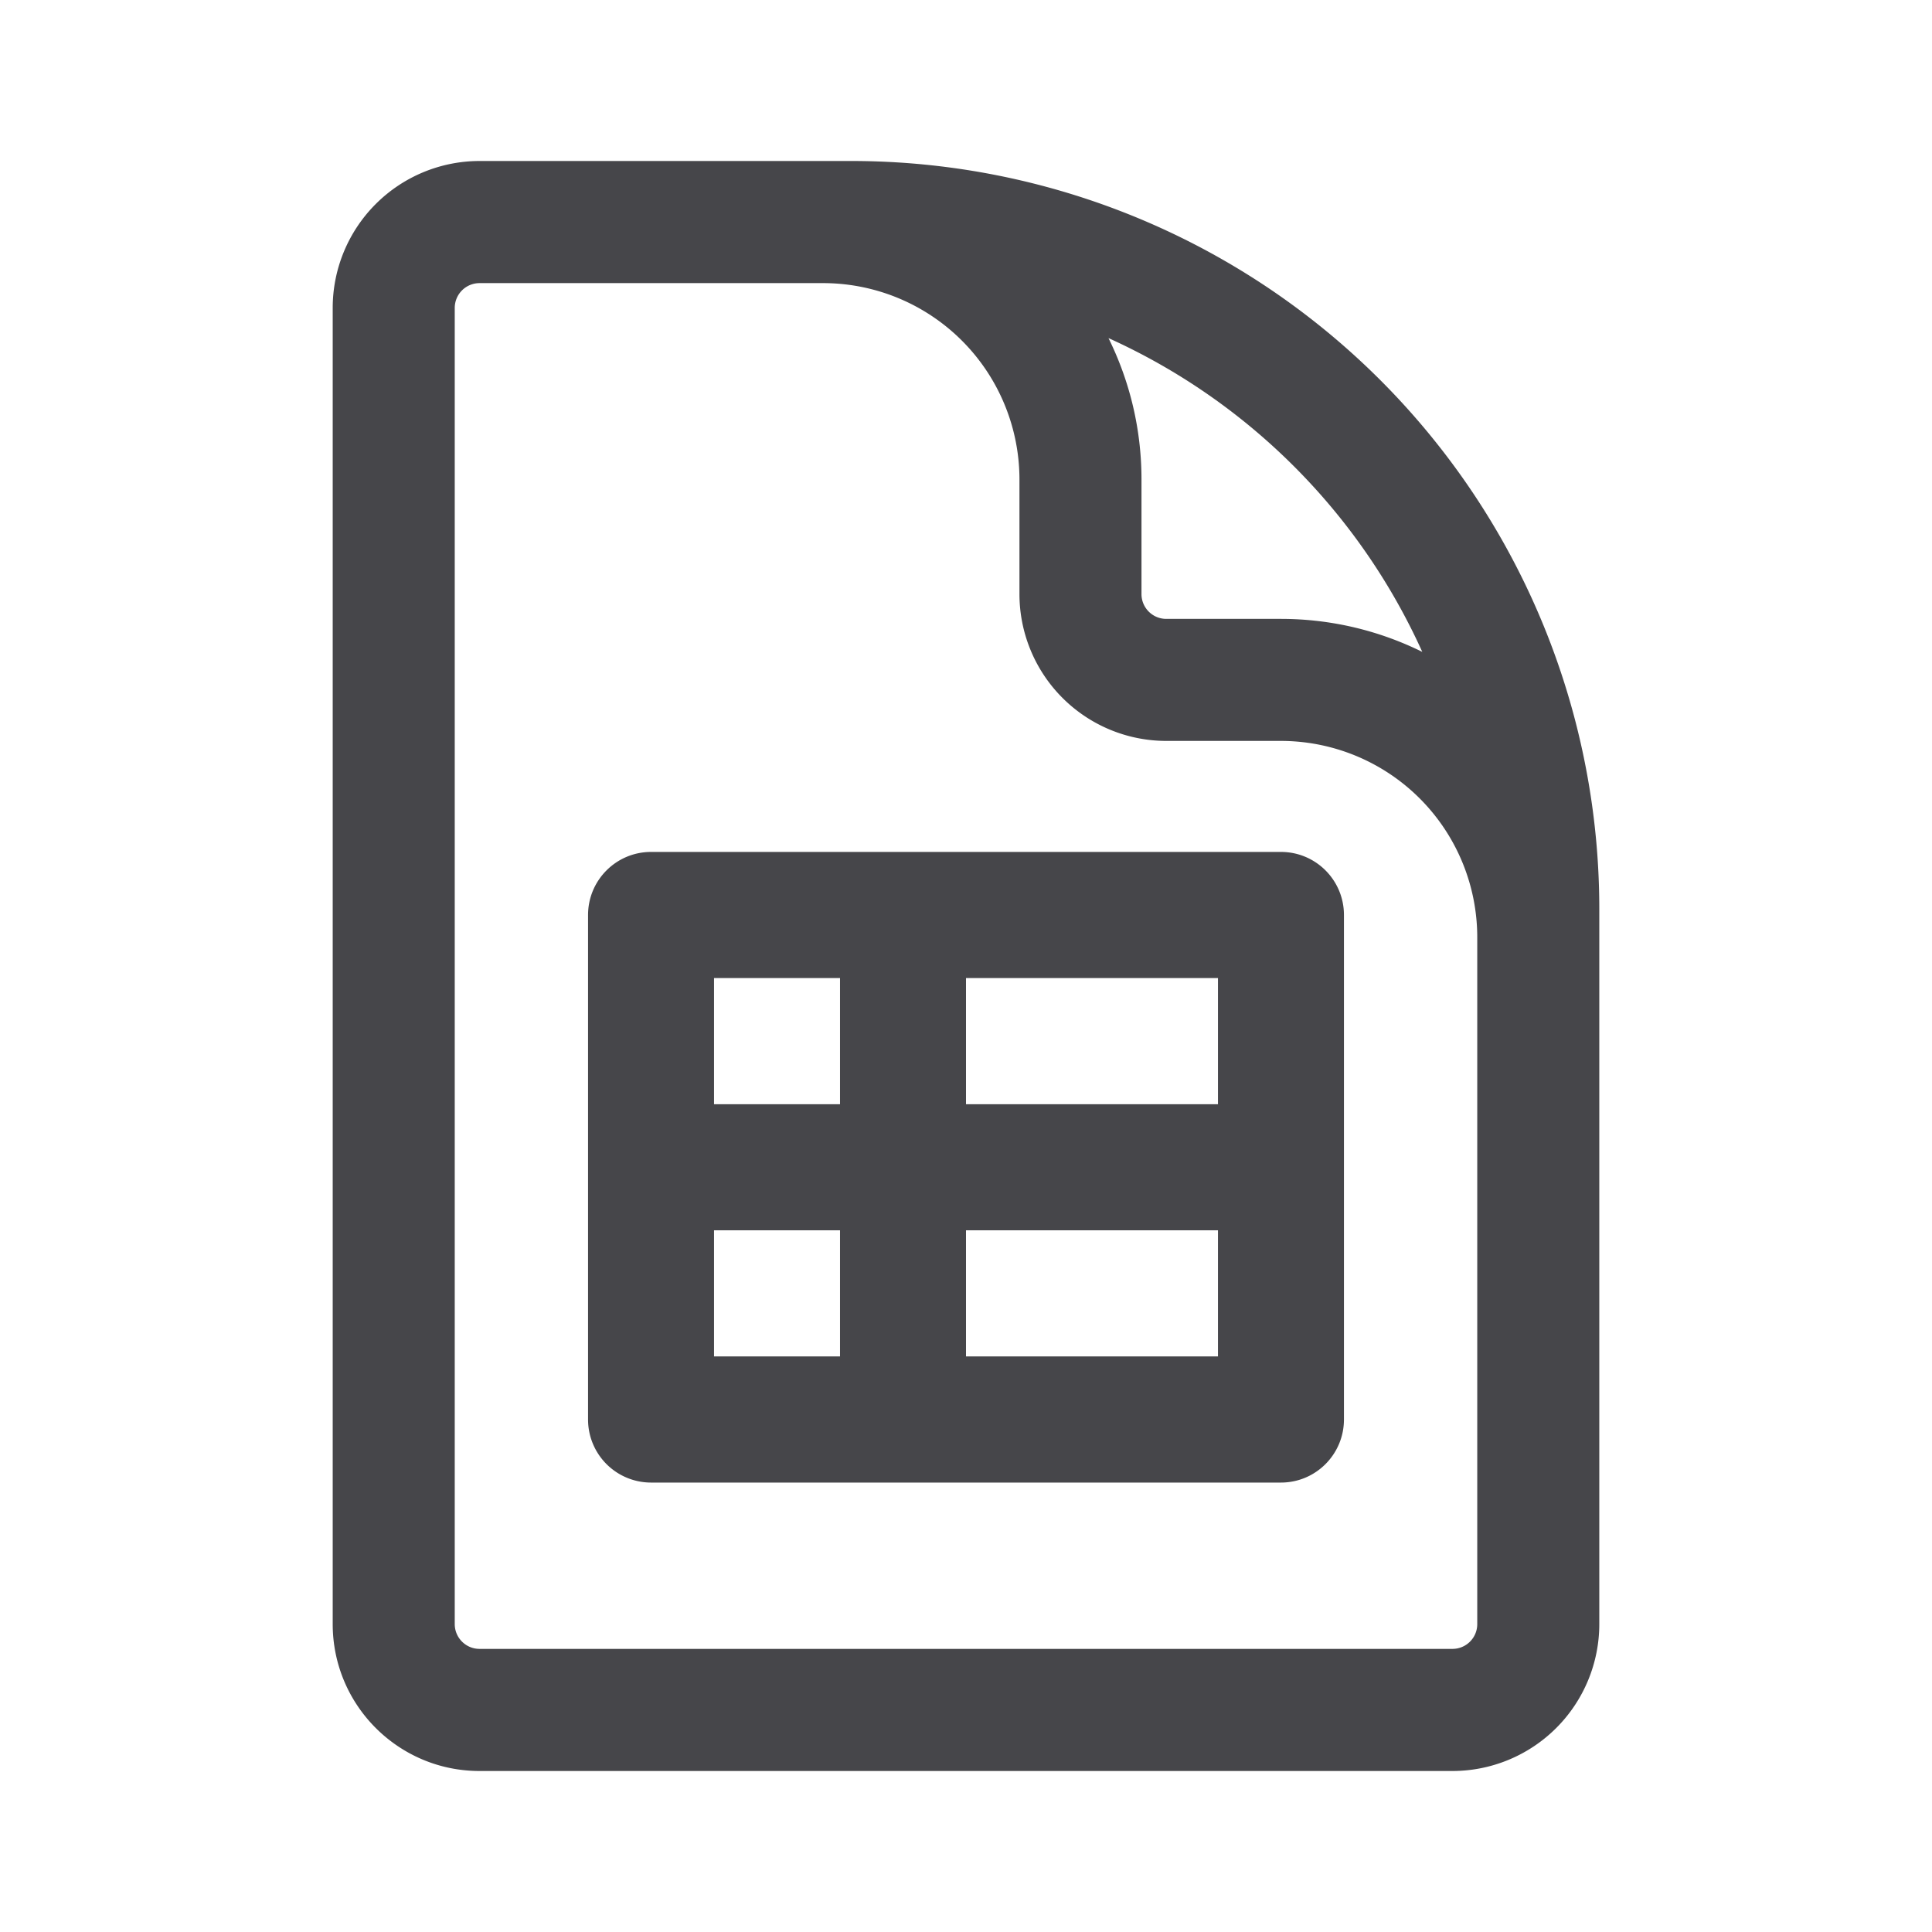 <svg xmlns="http://www.w3.org/2000/svg" fill="none" viewBox="0 0 24 24"><path fill="#46464A" fill-rule="evenodd" d="M8.088 10.583h7.824c.433 0 .783.35.783.784v6.266c0 .433-.35.784-.783.784H8.088a.783.783 0 0 1-.783-.784v-6.266c0-.433.35-.784.783-.784Zm7.042 1.567H12v1.567h3.13V12.15Zm0 3.133H12v1.567h3.13v-1.567ZM8.87 16.85h1.565v-1.567H8.87v1.567Zm0-3.133h1.565V12.15H8.87v1.567Zm-2.913-10.2a.308.308 0 0 0-.308.308v16.35c0 .17.138.308.308.308h12.086c.17 0 .308-.137.308-.308v-8.53a2.44 2.44 0 0 0-2.44-2.441h-1.423a1.825 1.825 0 0 1-1.824-1.825V5.957a2.44 2.44 0 0 0-2.441-2.44H5.957Zm0-1.517a1.825 1.825 0 0 0-1.824 1.825v16.35c0 1.008.817 1.825 1.824 1.825h12.086a1.825 1.825 0 0 0 1.824-1.825V11.29A9.29 9.29 0 0 0 10.578 2h-4.62Zm7.813 2.2c.262.53.41 1.126.41 1.757V7.38c0 .17.138.308.308.308h1.422c.631 0 1.228.148 1.758.41A7.802 7.802 0 0 0 13.77 4.2Z" clip-rule="evenodd"/></svg>